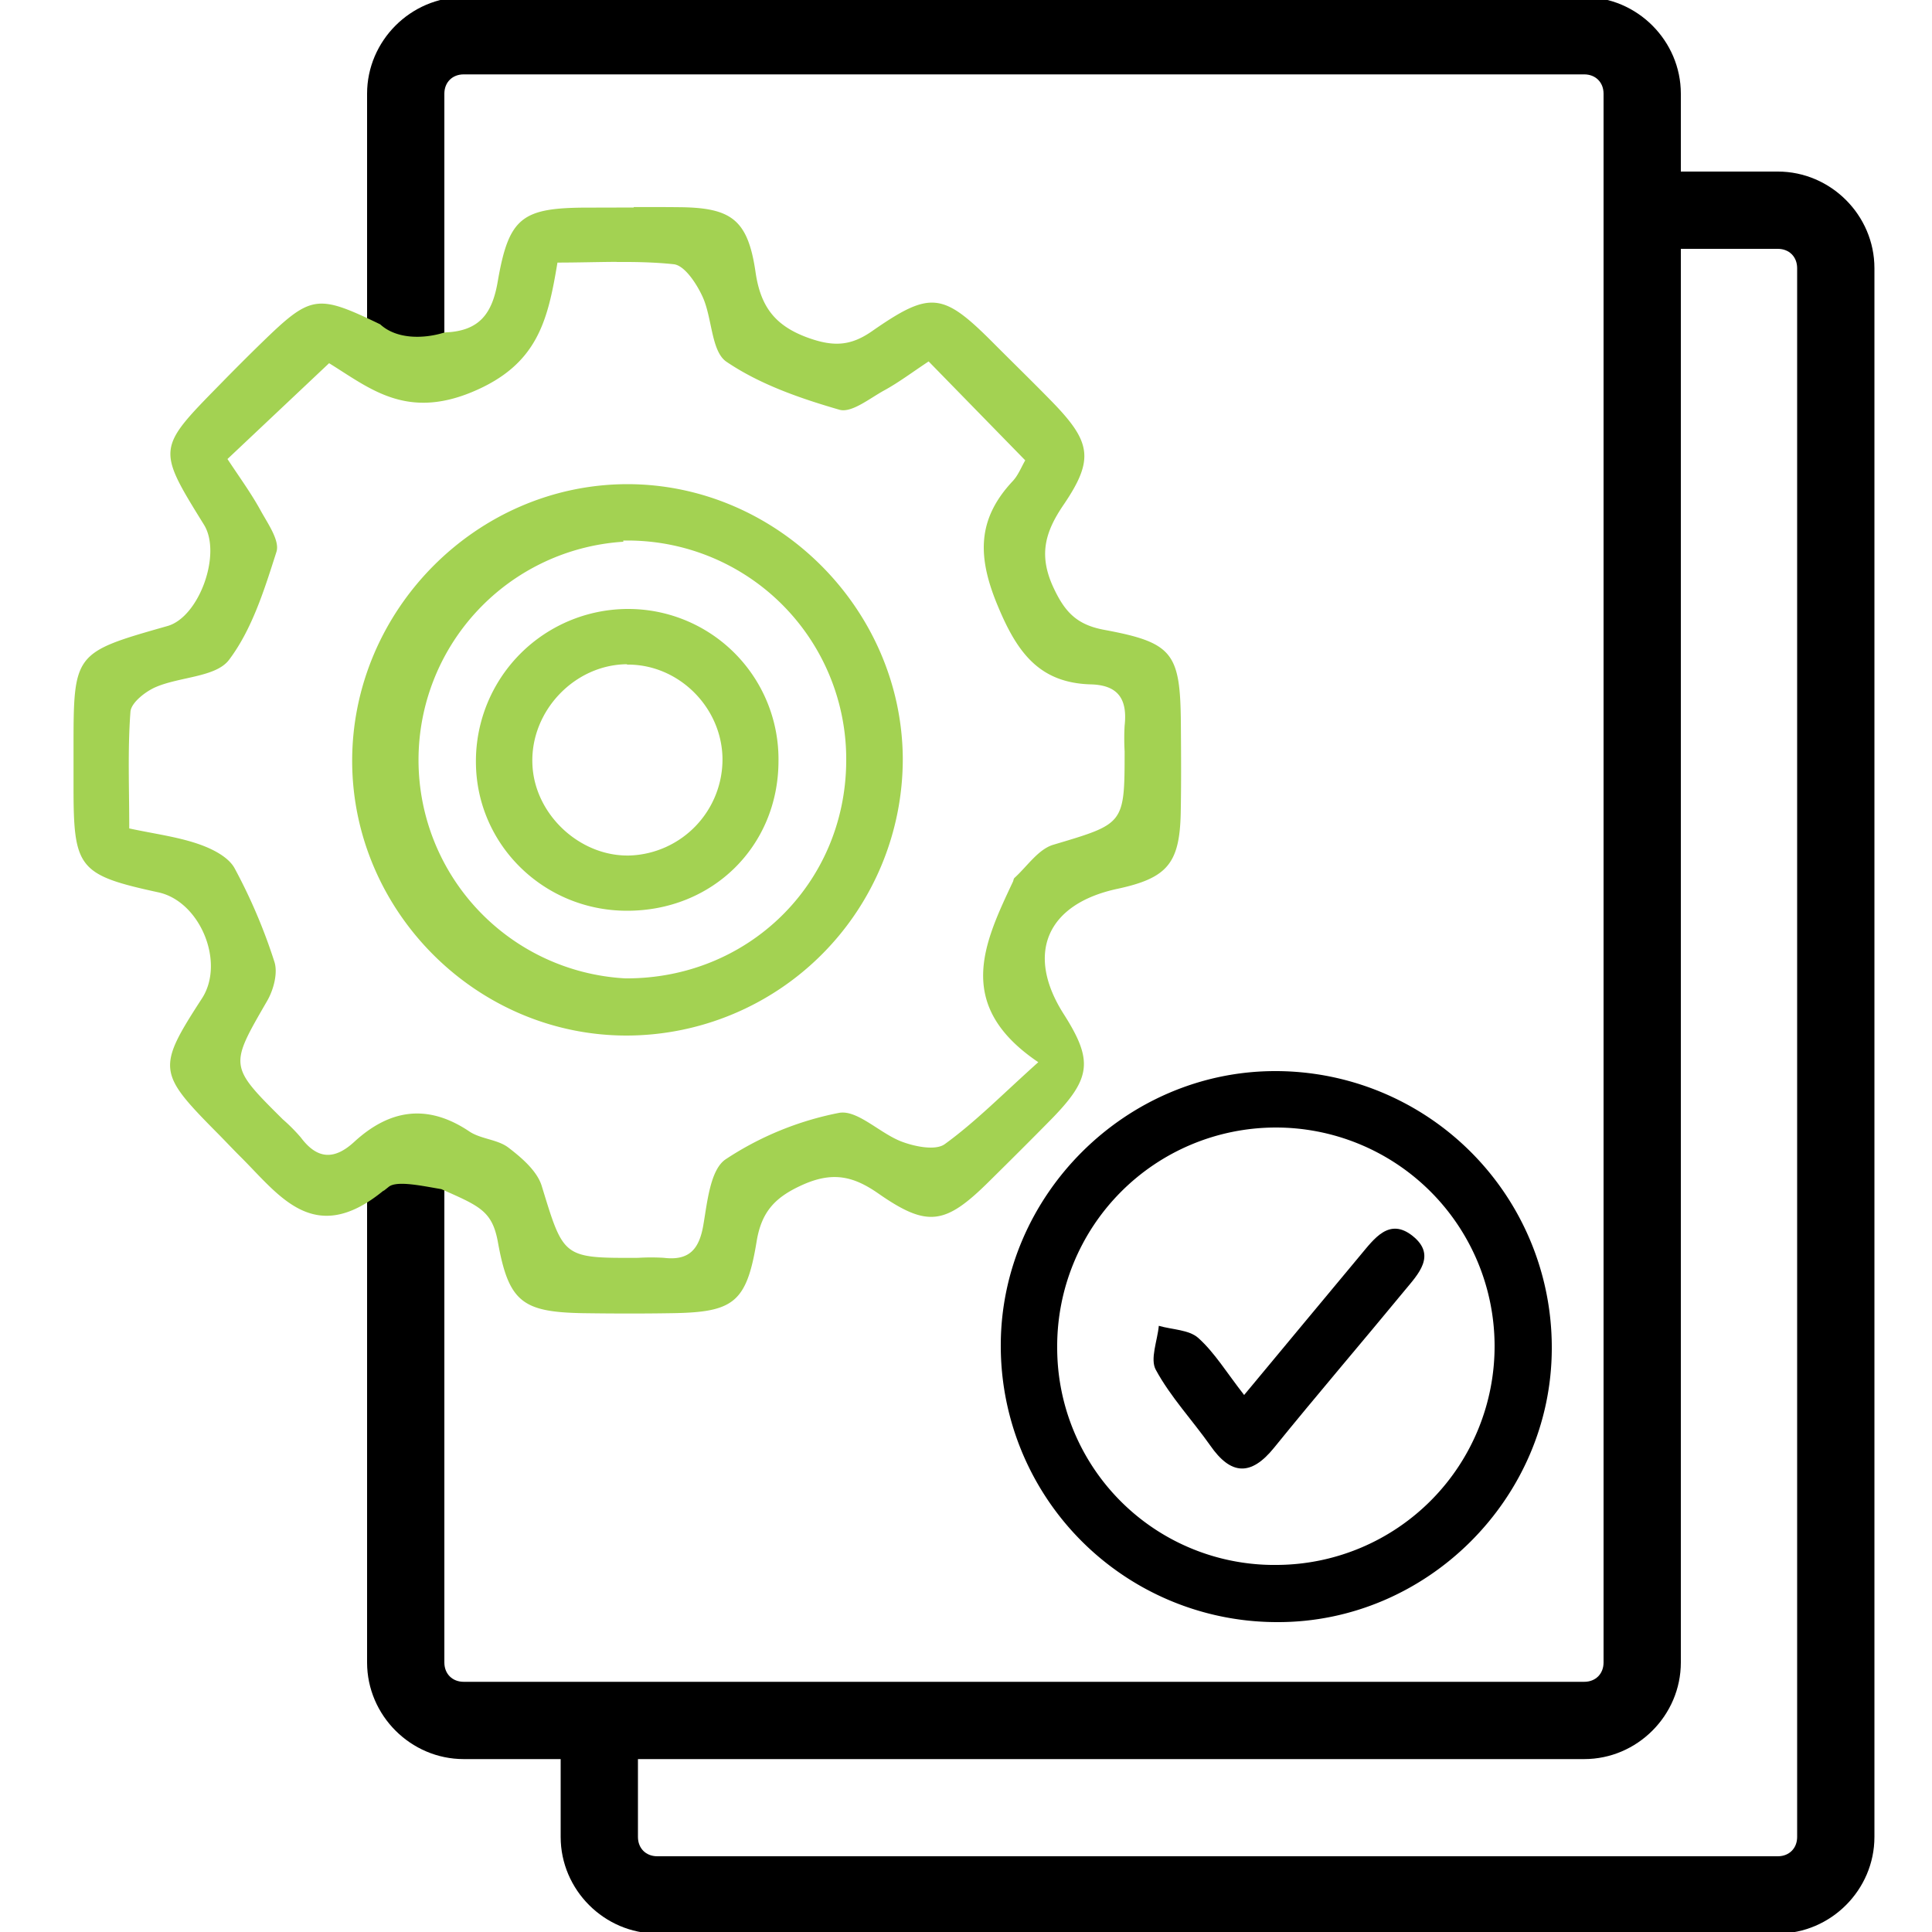 <svg viewBox="0 0 500 500" xmlns="http://www.w3.org/2000/svg">
 <path d="m416 44.4v20h44.1c2.94 0 5 2.06 5 5v406c0 2.94-2.06 5-5 5h-290c-2.94 0-5-2.06-5-5v-39.8h-20v39.8c0 13.7 11.3 25 25 25h290c13.7 0 25-11.3 25-25v-406c0-13.7-11.3-25-25-25h-44.1z" />
 <path d="m120-0.75c-13.7 0-25 11.3-25 25v66.1h20v-66.1c0-2.94 2.06-5 5-5h290c2.94 0 5 2.06 5 5v406c0 2.94-2.06 5-5 5h-290c-2.94 0-5-2.06-5-5v-129h-20v129c0 13.7 11.3 25 25 25h290c13.7 0 25-11.3 25-25v-406c0-13.7-11.3-25-25-25h-290z" />
 <path d="m259 348c0.11-38.7 32.4-70.9 71.2-70.8a71.5 71.5 0 0 1 71.4 71.8c-0.07 38.8-32.4 71-71.2 70.8a71.5 71.5 0 0 1 -71.4 -71.8zm71.7 57a56.6 56.6 0 1 0 -57.1 -56.3 56.2 56.2 0 0 0 57.1 56.3z"/>
 <path d="m322 361c10.9-13.1 20.5-24.7 30.1-36.2 3.54-4.21 7.43-9.79 13.5-4.93 6.25 5 1.4 9.9-2.07 14.1-11.2 13.6-22.7 27-33.8 40.7-6 7.43-11.2 7.09-16.5-0.55-4.66-6.6-10.3-12.6-14.1-19.6-1.55-2.79 0.41-7.53 0.77-11.4 3.47 1 7.8 1 10.2 3.13 4.23 3.79 7.3 8.9 11.9 14.8z"/>
 <path d="m164 53.7c-3.86 0.01-7.73 0.029-11.6 0.029-17.3 0-20.7 2.36-23.6 19.2-1.4 8.07-4.59 12.8-13.7 13.1-5.5 1.74-12.5 1.78-16.7-2.09-16.4-7.92-17.9-7.66-30.7 4.78-3.69 3.59-7.33 7.24-10.9 10.9-16.2 16.5-16.2 16.5-4 36.2 4.64 7.52-1.27 23.9-9.47 26.2-24.3 6.91-24.3 6.91-24.3 31.9v9.93c0 20.9 1.33 22.6 22 27.1 10.8 2.38 17.3 18.2 11.2 27.5-11.6 17.9-11.4 19.2 3.74 34.5 2.08 2.08 4.08 4.24 6.17 6.32 10.1 10 19.1 23.7 37.2 8.79 0 0.1-0.841 0.77 1.28-0.92 2.12-1.69 8.85-0.179 13.6 0.611 9.85 4.37 13.1 5.61 14.6 13.5 2.8 15.7 6.33 18.3 22 18.6 7.72 0.11 15.4 0.13 23.2 0 15.8-0.25 19.2-2.69 21.8-18.6 1.31-7.92 5-11.6 12.3-14.8 7.55-3.25 12.8-2 19.1 2.36 12.8 8.94 17.4 8.19 28.7-3 5.5-5.43 11-10.9 16.4-16.4 10.1-10.4 10.6-15 2.95-27-9.93-15.6-4.41-28.5 14-32.4 12.8-2.77 16-6.55 16.3-19.5 0.15-7.7 0.099-15.4 0.039-23.2-0.15-18.3-2-21-19.8-24.3-7.09-1.31-10.2-4.54-13.2-11-3.82-8.26-2.21-14.2 2.53-21.2 8.12-11.9 7.3-16.4-2.92-26.9-4.88-5-9.89-9.88-14.8-14.8-13.4-13.5-16.5-14-31.8-3.36-5.43 3.77-9.85 4-16.2 1.77-8.78-3.1-12.6-8.07-13.9-17.2-2-13.6-6.32-16.6-19.9-16.7-3.86-0.04-7.72-0.039-11.6-0.029zm-4.33 14.1c4.98-0.029 9.88 0.071 14.7 0.586 2.8 0.3 5.89 5 7.43 8.35 2.56 5.53 2.22 14.2 6.23 16.9 8.62 5.84 19 9.45 29.2 12.4 3.13 0.92 7.85-2.95 11.6-5 3.76-2.05 7.35-4.76 11.5-7.5l25 25.6c-1 1.72-1.81 3.85-3.24 5.38-9.47 10.1-9.1 20-3.65 32.8 5 11.9 10.8 19.4 23.8 19.8 7.29 0.16 9.56 3.97 8.81 10.7a60.2 60.2 0 0 0 0 6.62c0 19-0.111 18.7-18.5 24.2-3.86 1.17-6.74 5.6-10 8.56-0.24 0.22-0.26 0.68-0.41 1-7.53 16-15.2 32 6.57 46.7-9.27 8.31-16.2 15.4-24.2 21.2-2.35 1.72-7.64 0.66-11-0.59-5.72-2.09-11.6-8.4-16.4-7.49a81.4 81.4 0 0 0 -29.3 12c-4 2.67-4.76 11.1-5.8 17.1-1.09 6.28-3.74 9.18-10.2 8.41a54.4 54.4 0 0 0 -6.61 0c-19.6 0.09-19.3-7.8e-4 -25-18.6-1.19-3.87-5.18-7.3-8.64-9.94-2.8-2.13-7.14-2.18-10.1-4.17-10.8-7.25-20.6-5.75-29.8 2.71-5.11 4.7-9.53 4.57-13.8-1.14a45.2 45.2 0 0 0 -4.66 -4.69c-14-13.9-13.8-13.8-4.04-30.7 1.64-2.85 2.8-7.19 1.85-10.1a142 142 0 0 0 -10.3 -24.2c-1.64-3-5.93-5.1-9.46-6.3-5.45-1.86-11.3-2.6-17.8-4 0-10.5-0.429-20.4 0.311-30.2 0.18-2.34 3.87-5.24 6.59-6.4 6.27-2.68 15.5-2.54 18.9-7 6-7.93 9.2-18.3 12.3-28 0.91-2.89-2.28-7.34-4.17-10.8-2.44-4.43-5.45-8.55-8.51-13.2l26.3-24.8c10.4 6.42 19.8 14.6 37 7.46 17-7.06 19.6-18.5 22.1-33.5 5.15 0 10.2-0.157 15.2-0.186zm2.77 57.5c-39.1 0-71.5 32.7-71.3 72 0.25 38.8 32.4 70.8 71.2 70.7a71.6 71.6 0 0 0 71.3 -71.8c-0.29-38.7-32.6-70.9-71.3-70.9zm-1.14 14.6a56.6 56.6 0 0 1 57.7 57.2c-0.23 31.6-25.4 56.3-57.2 56.1a56.6 56.6 0 0 1 -0.482 -113zm1.47 17.7a39.4 39.4 0 0 0 -39.6 39.9c0.21 21.1 17.5 38.1 38.9 38.2 22.2 0.13 39.3-16.6 39.4-38.6a38.9 38.9 0 0 0 -38.7 -39.5zm-0.49 14.4c13.2-0.15 24.5 10.9 24.7 24.3a24.9 24.9 0 0 1 -23.9 25.1c-13 0.41-24.9-10.7-25.3-23.8-0.47-13.6 10.9-25.6 24.5-25.7z" fill="#a3d252"/>
</svg>

